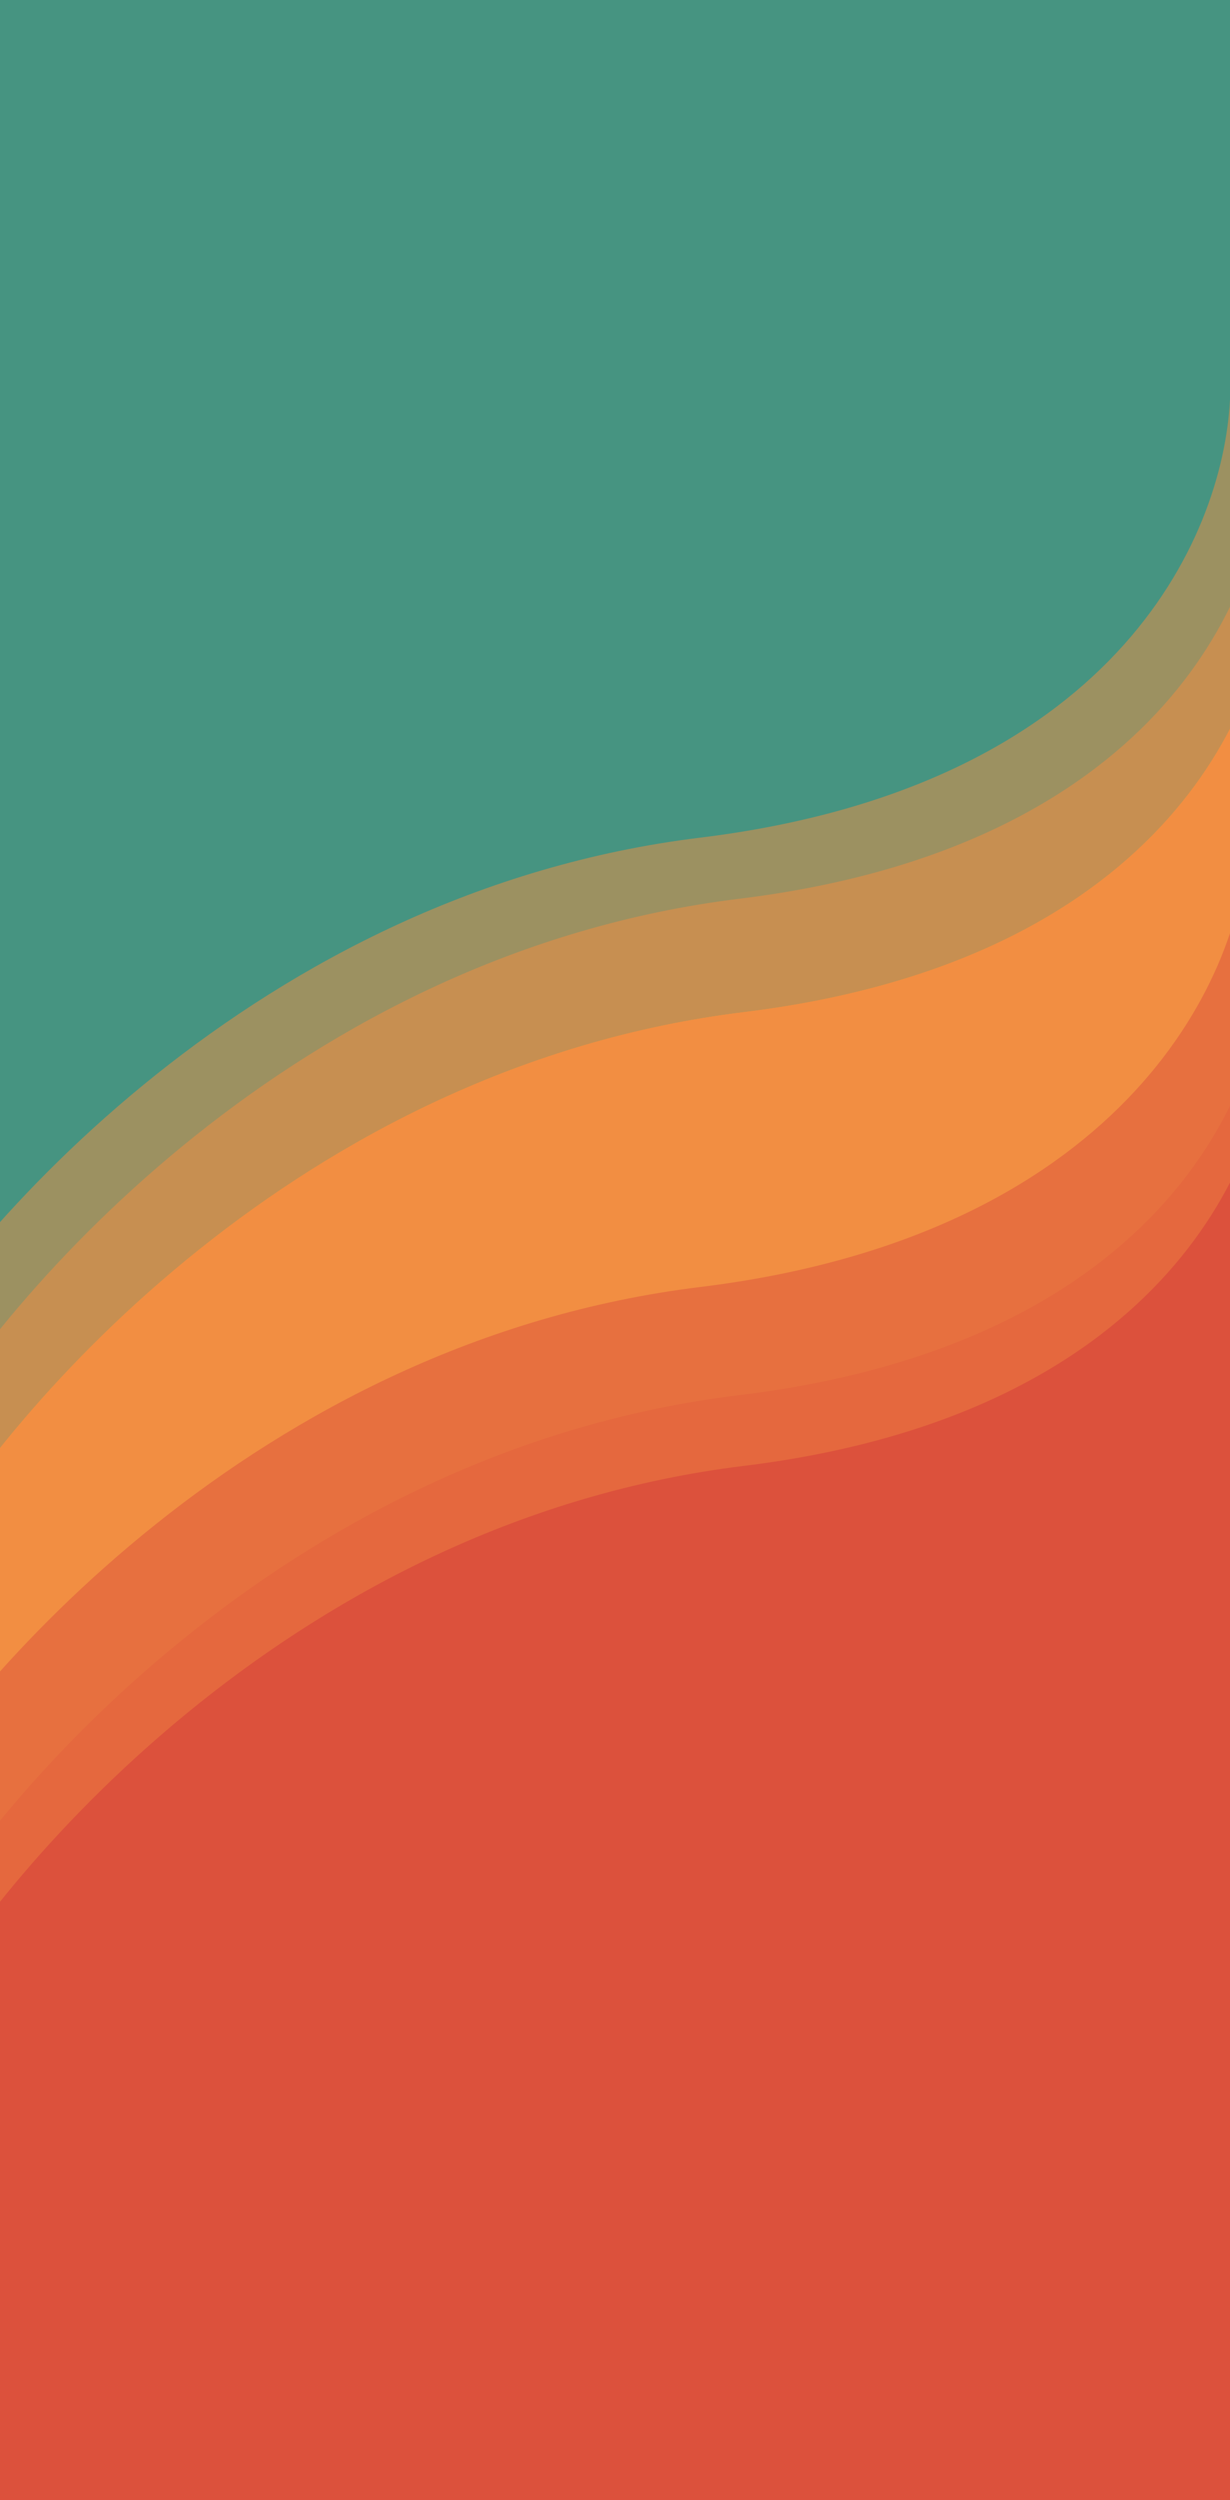 <svg width="282" height="573" viewBox="0 0 282 573" fill="none" xmlns="http://www.w3.org/2000/svg">
    <g clip-path="url(#clip0_82_169)">
        <rect width="282" height="573" fill="#469481"/>
        <path d="M292 125C292.112 127.044 292.117 129.238 292 131.557V521.5H-19V359.5C2 322.167 69.3 244.4 170.5 232C264.919 220.431 290.367 163.857 292 131.557V125Z" fill="#E8C026"/>
        <path d="M292 134C292.112 136.044 292.117 138.238 292 140.557V530.5H-19V368.5C2 331.167 69.3 253.4 170.5 241C264.919 229.431 290.367 172.857 292 140.557V134Z" fill="#ED8E43"/>
        <path d="M292 160C292.112 162.044 292.117 164.238 292 166.557V556.5H-19V394.5C2 357.167 69.3 279.4 170.5 267C264.919 255.431 290.367 198.857 292 166.557V160Z" fill="#DD7E3C"/>
        <path d="M292 188C292.112 190.044 292.117 192.238 292 194.557V584.5H-19V422.5C2 385.167 69.3 307.4 170.5 295C264.919 283.431 290.367 226.857 292 194.557V188Z" fill="#E87039"/>
        <path d="M292 229C292.112 231.044 292.117 233.238 292 235.557V625.5H-19V463.5C2 426.167 69.3 348.4 170.5 336C264.919 324.431 290.367 267.857 292 235.557V229Z" fill="#DD523D"/>
        <path d="M292 125C292.112 127.044 292.117 129.238 292 131.557V521.5H-19V359.5C2 322.167 69.3 244.4 170.5 232C264.919 220.431 290.367 163.857 292 131.557V125Z" fill="#F28F43"/>
        <path d="M291 99C291.112 101.044 291.117 103.238 291 105.557V495.5H-20V333.5C1 296.167 68.3 218.4 169.5 206C263.919 194.431 289.367 137.857 291 105.557V99Z" fill="#F28F43" fill-opacity="0.5"/>
        <path d="M282 85C282.112 87.043 282.117 89.238 282 91.558V481.5H-29V319.5C-8 282.167 59.3 204.4 160.5 192C254.919 180.431 280.367 123.857 282 91.558V85Z" fill="#F28F43" fill-opacity="0.5"/>
        <path d="M292 229C292.112 231.044 292.117 233.238 292 235.557V625.5H-19V463.5C2 426.167 69.3 348.4 170.5 336C264.919 324.431 290.367 267.857 292 235.557V229Z" fill="#DD523D"/>
        <path d="M286 188C286.097 189.78 286.1 191.674 286 193.666V584.5H-29V422.5C-8 385.167 59.3 307.4 160.5 295C255.794 283.324 284.38 225.805 286 193.666V188Z" fill="#DD523D" fill-opacity="0.5"/>
        <path d="M290.914 214C291.026 216.02 291.031 218.19 290.914 220.483V606H-20V445.839C0.994 408.929 68.276 332.045 169.448 319.786C263.841 308.348 289.282 252.416 290.914 220.483V214Z" fill="#DD523D" fill-opacity="0.239"/>
    </g>
    <defs>
        <clipPath id="clip0_82_169">
            <rect width="282" height="573" fill="white"/>
        </clipPath>
    </defs>
</svg>
